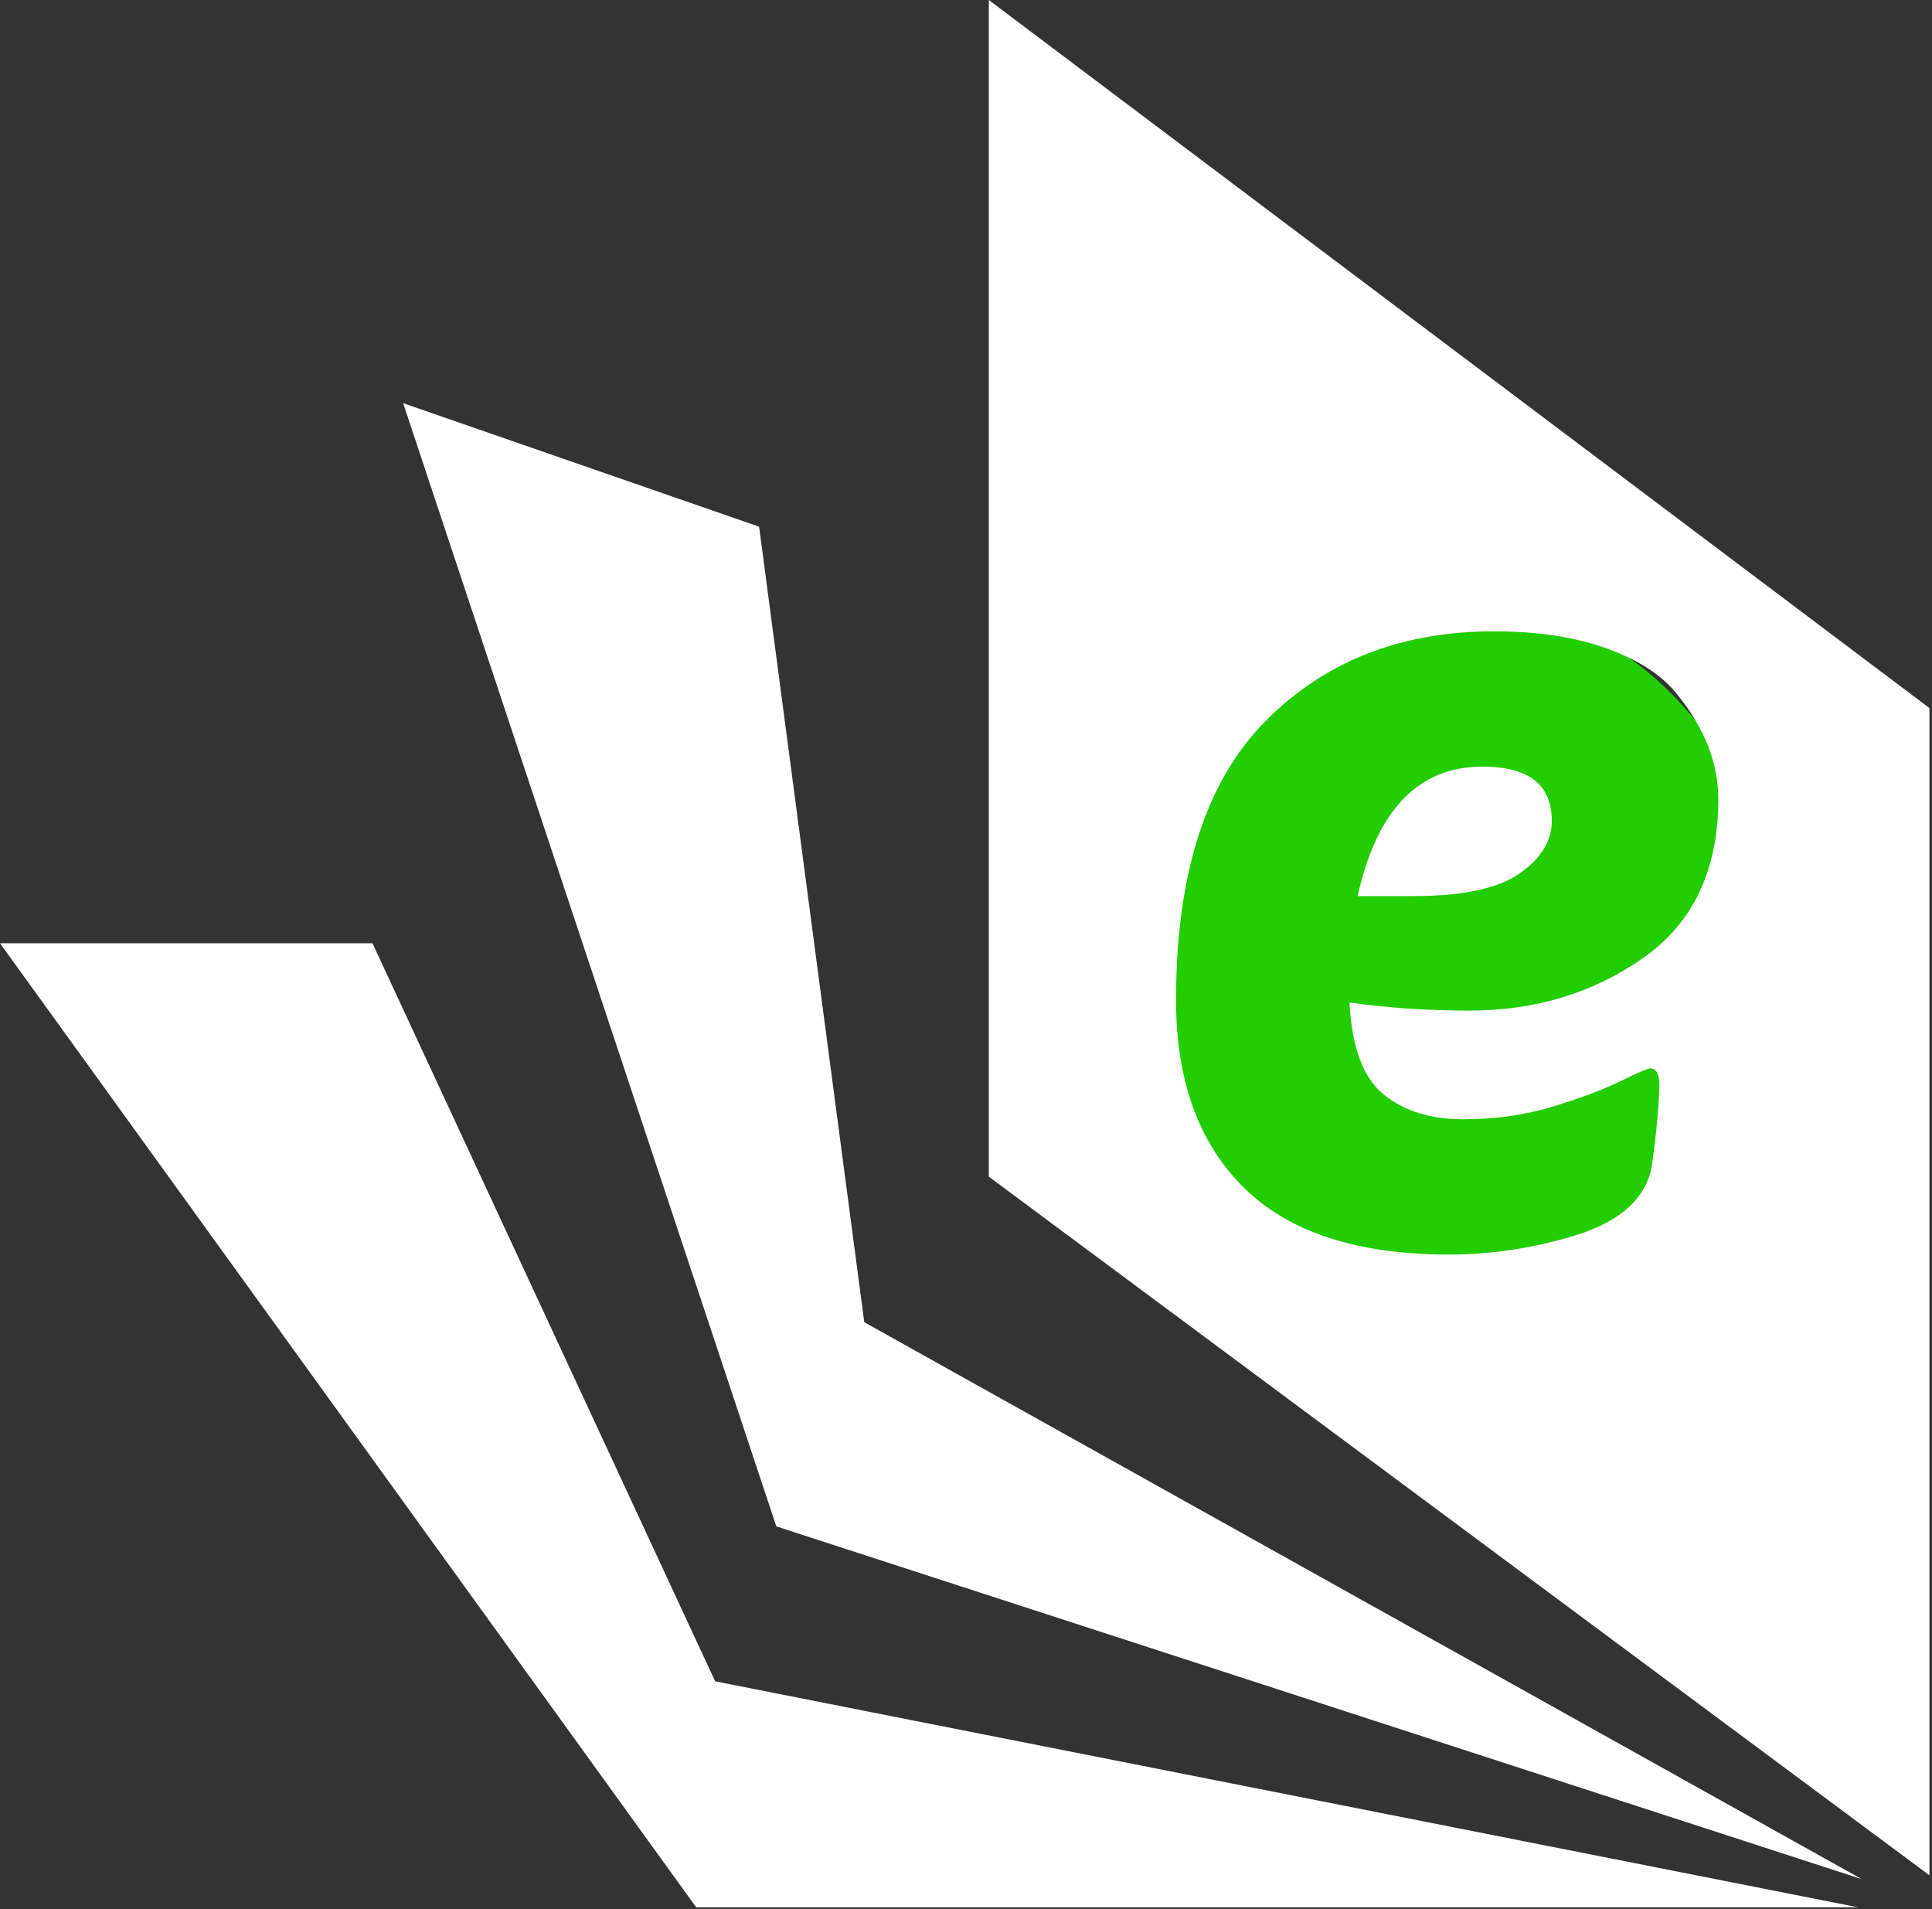 <?xml version="1.0" encoding="UTF-8" standalone="no"?>
<svg width="254px" height="251px" viewBox="0 0 254 251" version="1.1" xmlns="http://www.w3.org/2000/svg" xmlns:xlink="http://www.w3.org/1999/xlink">
    <rect x="0" y="0" width="254" height="251" fill="#333333" stroke="none"/>
    <!-- Generator: Sketch 3.8.3 (29802) - http://www.bohemiancoding.com/sketch -->
    <title>Group</title>
    <desc>Created with Sketch.</desc>
    <defs></defs>
    <g id="Page-1" stroke="none" stroke-width="1" fill="none" fill-rule="evenodd">
        <g id="Group">
            <ellipse id="Oval-1" fill="#22CD00" cx="191" cy="124" rx="42" ry="45"></ellipse>
            <path d="M130,0 L130,154.681 L253.662,246.52 L253.662,93.077 L130,0 Z M181.9,143.869 C184.586,146.048 188.056,147.137 192.312,147.137 C196.568,147.137 200.52,146.58 204.168,145.465 C207.816,144.35 210.78,143.236 213.06,142.121 C215.34,141.006 216.632,140.449 216.936,140.449 C217.747,140.449 218.152,141.158 218.152,142.577 C218.152,144.097 218,146.25 217.696,149.037 C217.392,151.824 217.139,153.572 216.936,154.281 C215.822,158.03 212.528,160.741 207.056,162.413 C201.584,164.085 196.062,164.921 190.488,164.921 C178.43,164.921 169.436,161.982 163.508,156.105 C157.58,150.228 154.616,142.02 154.616,131.481 C154.616,114.964 158.518,102.753 166.32,94.849 C174.123,86.945 184.155,82.993 196.416,82.993 C202.192,82.993 207.158,83.753 211.312,85.273 C215.467,86.793 218.507,88.769 220.432,91.201 C224.08,95.66 225.904,100.27 225.904,105.033 C225.904,114.356 222.611,121.322 216.024,125.933 C209.438,130.544 201.838,132.849 193.224,132.849 C187.651,132.849 182.382,132.494 177.416,131.785 C177.72,137.662 179.215,141.69 181.9,143.869 Z M194.896,100.777 C186.486,100.777 181.014,106.452 178.48,117.801 L185.776,117.801 C192.262,117.801 196.923,116.813 199.76,114.837 C202.598,112.861 204.016,110.556 204.016,107.921 C204.016,103.158 200.976,100.777 194.896,100.777 Z" id="Combined-Shape" fill="#FFFFFF"></path>
            <polygon id="Path-2" fill="#FFFFFF" points="244.766 247.026 102.062 200.653 53 53 99.8 69.237 113.625 173.814"></polygon>
            <polygon id="Path-3" fill="#FFFFFF" points="244.271 250.728 91.528 250.728 1.42108547e-14 124 48.971 124 94.023 221.023"></polygon>
        </g>
    </g>
</svg>